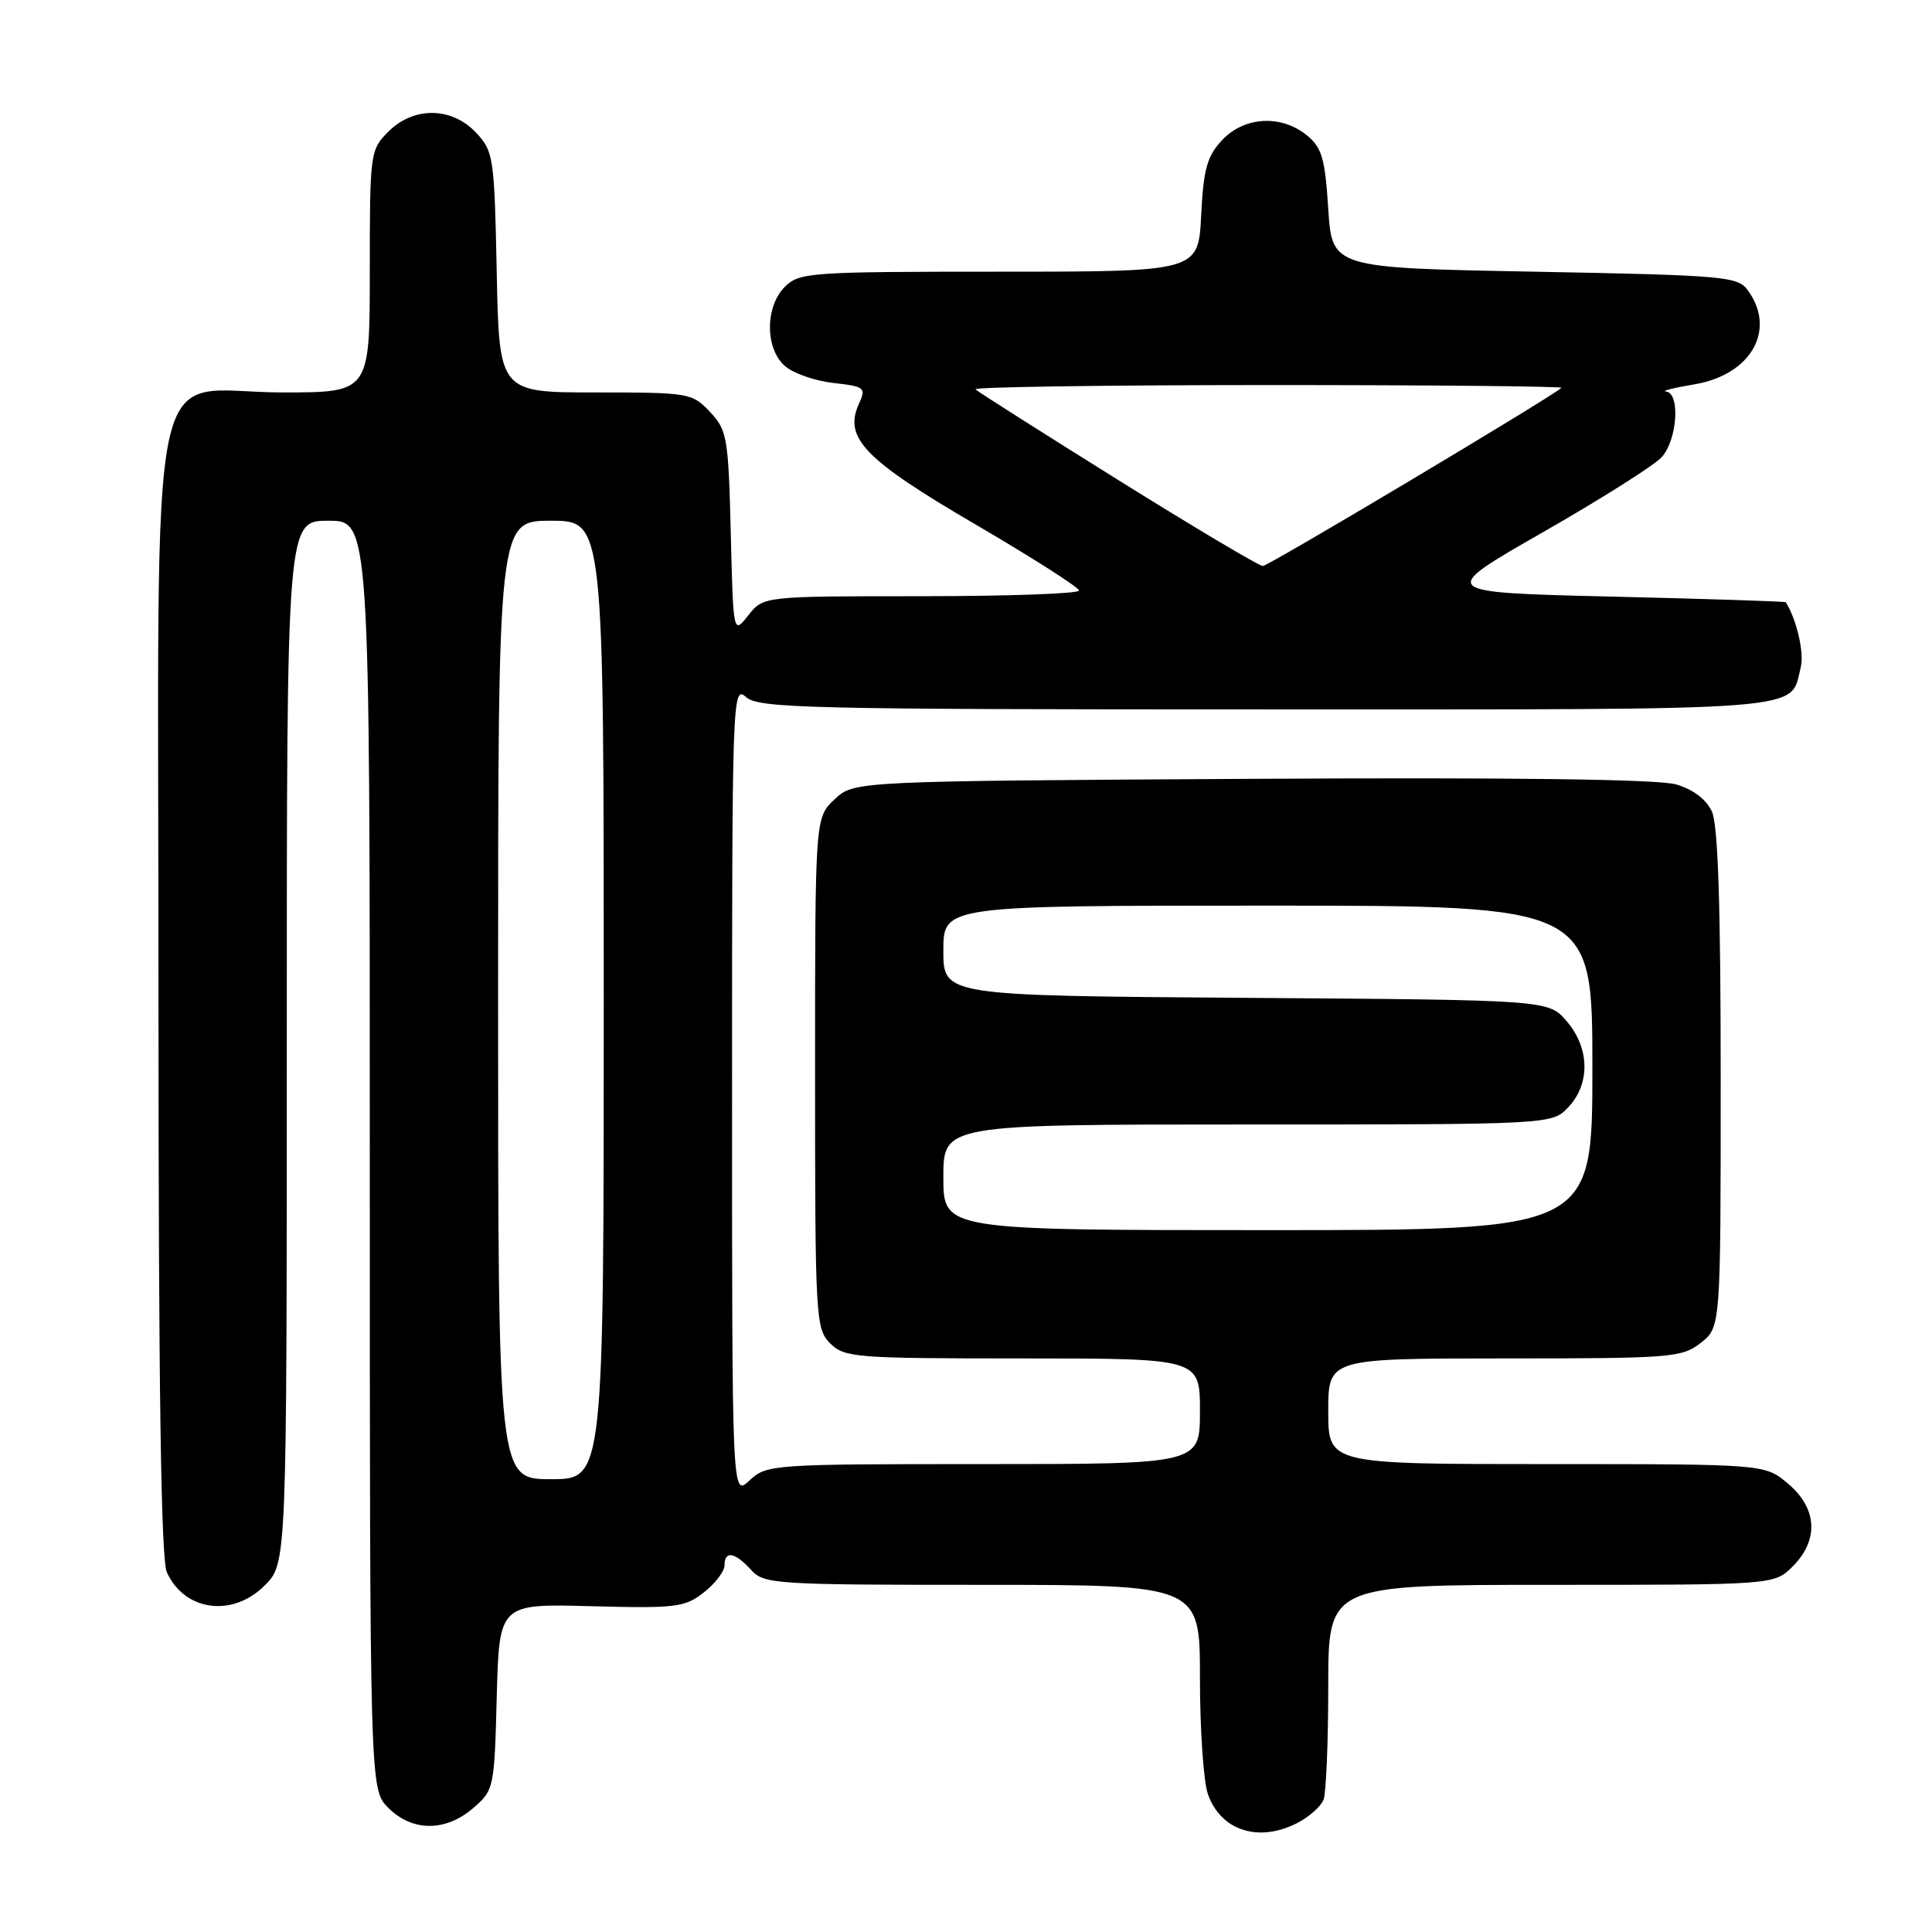 <?xml version="1.0" encoding="UTF-8" standalone="no"?>
<!DOCTYPE svg PUBLIC "-//W3C//DTD SVG 1.1//EN" "http://www.w3.org/Graphics/SVG/1.1/DTD/svg11.dtd" >
<svg xmlns="http://www.w3.org/2000/svg" xmlns:xlink="http://www.w3.org/1999/xlink" version="1.1" viewBox="0 0 256 256">
 <g >
 <path fill="currentColor"
d=" M 171.93 241.54 C 173.48 240.73 175.04 239.35 175.38 238.46 C 175.72 237.56 176.00 230.80 176.00 223.42 C 176.00 210.00 176.00 210.00 205.55 210.00 C 235.09 210.00 235.09 210.00 237.55 207.55 C 241.04 204.05 240.80 199.85 236.92 196.59 C 233.85 194.00 233.85 194.00 204.92 194.00 C 176.00 194.00 176.00 194.00 176.00 187.00 C 176.00 180.00 176.00 180.00 199.37 180.00 C 221.49 180.00 222.87 179.89 225.37 177.93 C 228.00 175.85 228.00 175.85 228.00 142.97 C 228.00 120.08 227.65 109.32 226.84 107.54 C 226.10 105.92 224.35 104.60 222.09 103.94 C 219.73 103.25 200.38 103.00 165.83 103.20 C 113.16 103.50 113.16 103.50 110.58 105.92 C 108.00 108.35 108.00 108.35 108.00 142.17 C 108.00 174.67 108.08 176.08 110.00 178.00 C 111.89 179.89 113.33 180.00 135.50 180.00 C 159.00 180.00 159.00 180.00 159.00 187.00 C 159.00 194.00 159.00 194.00 130.31 194.00 C 102.24 194.00 101.58 194.05 99.31 196.17 C 97.00 198.35 97.00 198.35 97.00 144.52 C 97.00 92.43 97.06 90.74 98.83 92.35 C 100.49 93.85 106.72 94.00 167.76 94.00 C 240.96 94.00 237.13 94.30 238.61 88.41 C 239.09 86.52 238.05 82.04 236.63 79.80 C 236.56 79.69 226.15 79.35 213.50 79.05 C 190.50 78.50 190.50 78.50 204.40 70.55 C 212.04 66.18 219.12 61.71 220.15 60.61 C 222.25 58.36 222.69 52.06 220.75 51.88 C 220.06 51.82 221.75 51.39 224.50 50.93 C 232.04 49.67 235.43 43.70 231.58 38.44 C 230.26 36.63 228.42 36.47 203.33 36.00 C 176.50 35.50 176.50 35.50 176.00 27.66 C 175.57 20.96 175.16 19.54 173.14 17.91 C 169.74 15.16 164.87 15.44 161.94 18.56 C 159.94 20.69 159.47 22.39 159.16 28.56 C 158.78 36.00 158.78 36.00 132.39 36.00 C 107.33 36.00 105.90 36.10 104.00 38.00 C 101.38 40.62 101.36 46.11 103.96 48.46 C 105.04 49.44 107.93 50.46 110.38 50.74 C 114.60 51.21 114.79 51.37 113.81 53.51 C 111.76 58.02 114.53 60.89 129.24 69.48 C 136.78 73.89 142.97 77.84 142.98 78.25 C 142.99 78.66 133.58 79.00 122.07 79.00 C 101.15 79.00 101.15 79.00 99.15 81.54 C 97.16 84.07 97.16 84.07 96.83 70.61 C 96.52 57.97 96.35 57.00 94.08 54.58 C 91.72 52.07 91.31 52.00 78.89 52.00 C 66.14 52.00 66.14 52.00 65.82 36.08 C 65.51 20.82 65.40 20.05 63.08 17.58 C 59.84 14.14 54.82 14.09 51.45 17.45 C 49.05 19.86 49.00 20.25 49.00 35.95 C 49.00 52.00 49.00 52.00 37.45 52.00 C 19.12 52.00 21.00 42.92 21.00 131.41 C 21.00 183.88 21.33 206.63 22.11 208.34 C 24.46 213.50 30.81 214.35 35.08 210.08 C 38.00 207.15 38.00 207.15 38.00 138.08 C 38.00 69.00 38.00 69.00 43.50 69.00 C 49.00 69.00 49.00 69.00 49.00 153.05 C 49.00 237.09 49.00 237.09 51.45 239.55 C 54.63 242.72 59.03 242.74 62.69 239.59 C 65.45 237.22 65.51 236.94 65.82 224.84 C 66.15 212.50 66.15 212.50 78.34 212.83 C 89.58 213.13 90.75 212.98 93.27 211.00 C 94.77 209.82 96.00 208.21 96.00 207.43 C 96.00 205.43 97.37 205.65 99.50 208.00 C 101.23 209.91 102.58 210.00 130.15 210.00 C 159.00 210.00 159.00 210.00 159.00 222.35 C 159.00 229.14 159.47 236.06 160.05 237.72 C 161.75 242.58 166.78 244.20 171.93 241.54 Z  M 66.00 132.50 C 66.00 69.00 66.00 69.00 73.00 69.00 C 80.00 69.00 80.00 69.00 80.00 132.50 C 80.00 196.00 80.00 196.00 73.00 196.00 C 66.00 196.00 66.00 196.00 66.00 132.50 Z  M 125.00 156.00 C 125.00 149.00 125.00 149.00 165.33 149.00 C 205.65 149.00 205.65 149.00 207.83 146.69 C 210.74 143.58 210.64 138.86 207.59 135.31 C 205.17 132.50 205.17 132.50 165.09 132.22 C 125.00 131.93 125.00 131.93 125.00 125.97 C 125.00 120.00 125.00 120.00 168.00 120.00 C 211.00 120.00 211.00 120.00 211.00 141.50 C 211.00 163.00 211.00 163.00 168.00 163.00 C 125.00 163.00 125.00 163.00 125.00 156.00 Z  M 148.13 63.58 C 138.07 57.30 129.57 51.91 129.26 51.59 C 128.95 51.28 146.38 51.03 168.00 51.02 C 189.62 51.02 207.13 51.19 206.90 51.39 C 205.51 52.66 168.06 75.00 167.33 75.00 C 166.84 75.00 158.20 69.86 148.13 63.58 Z "/>
</g>
</svg>